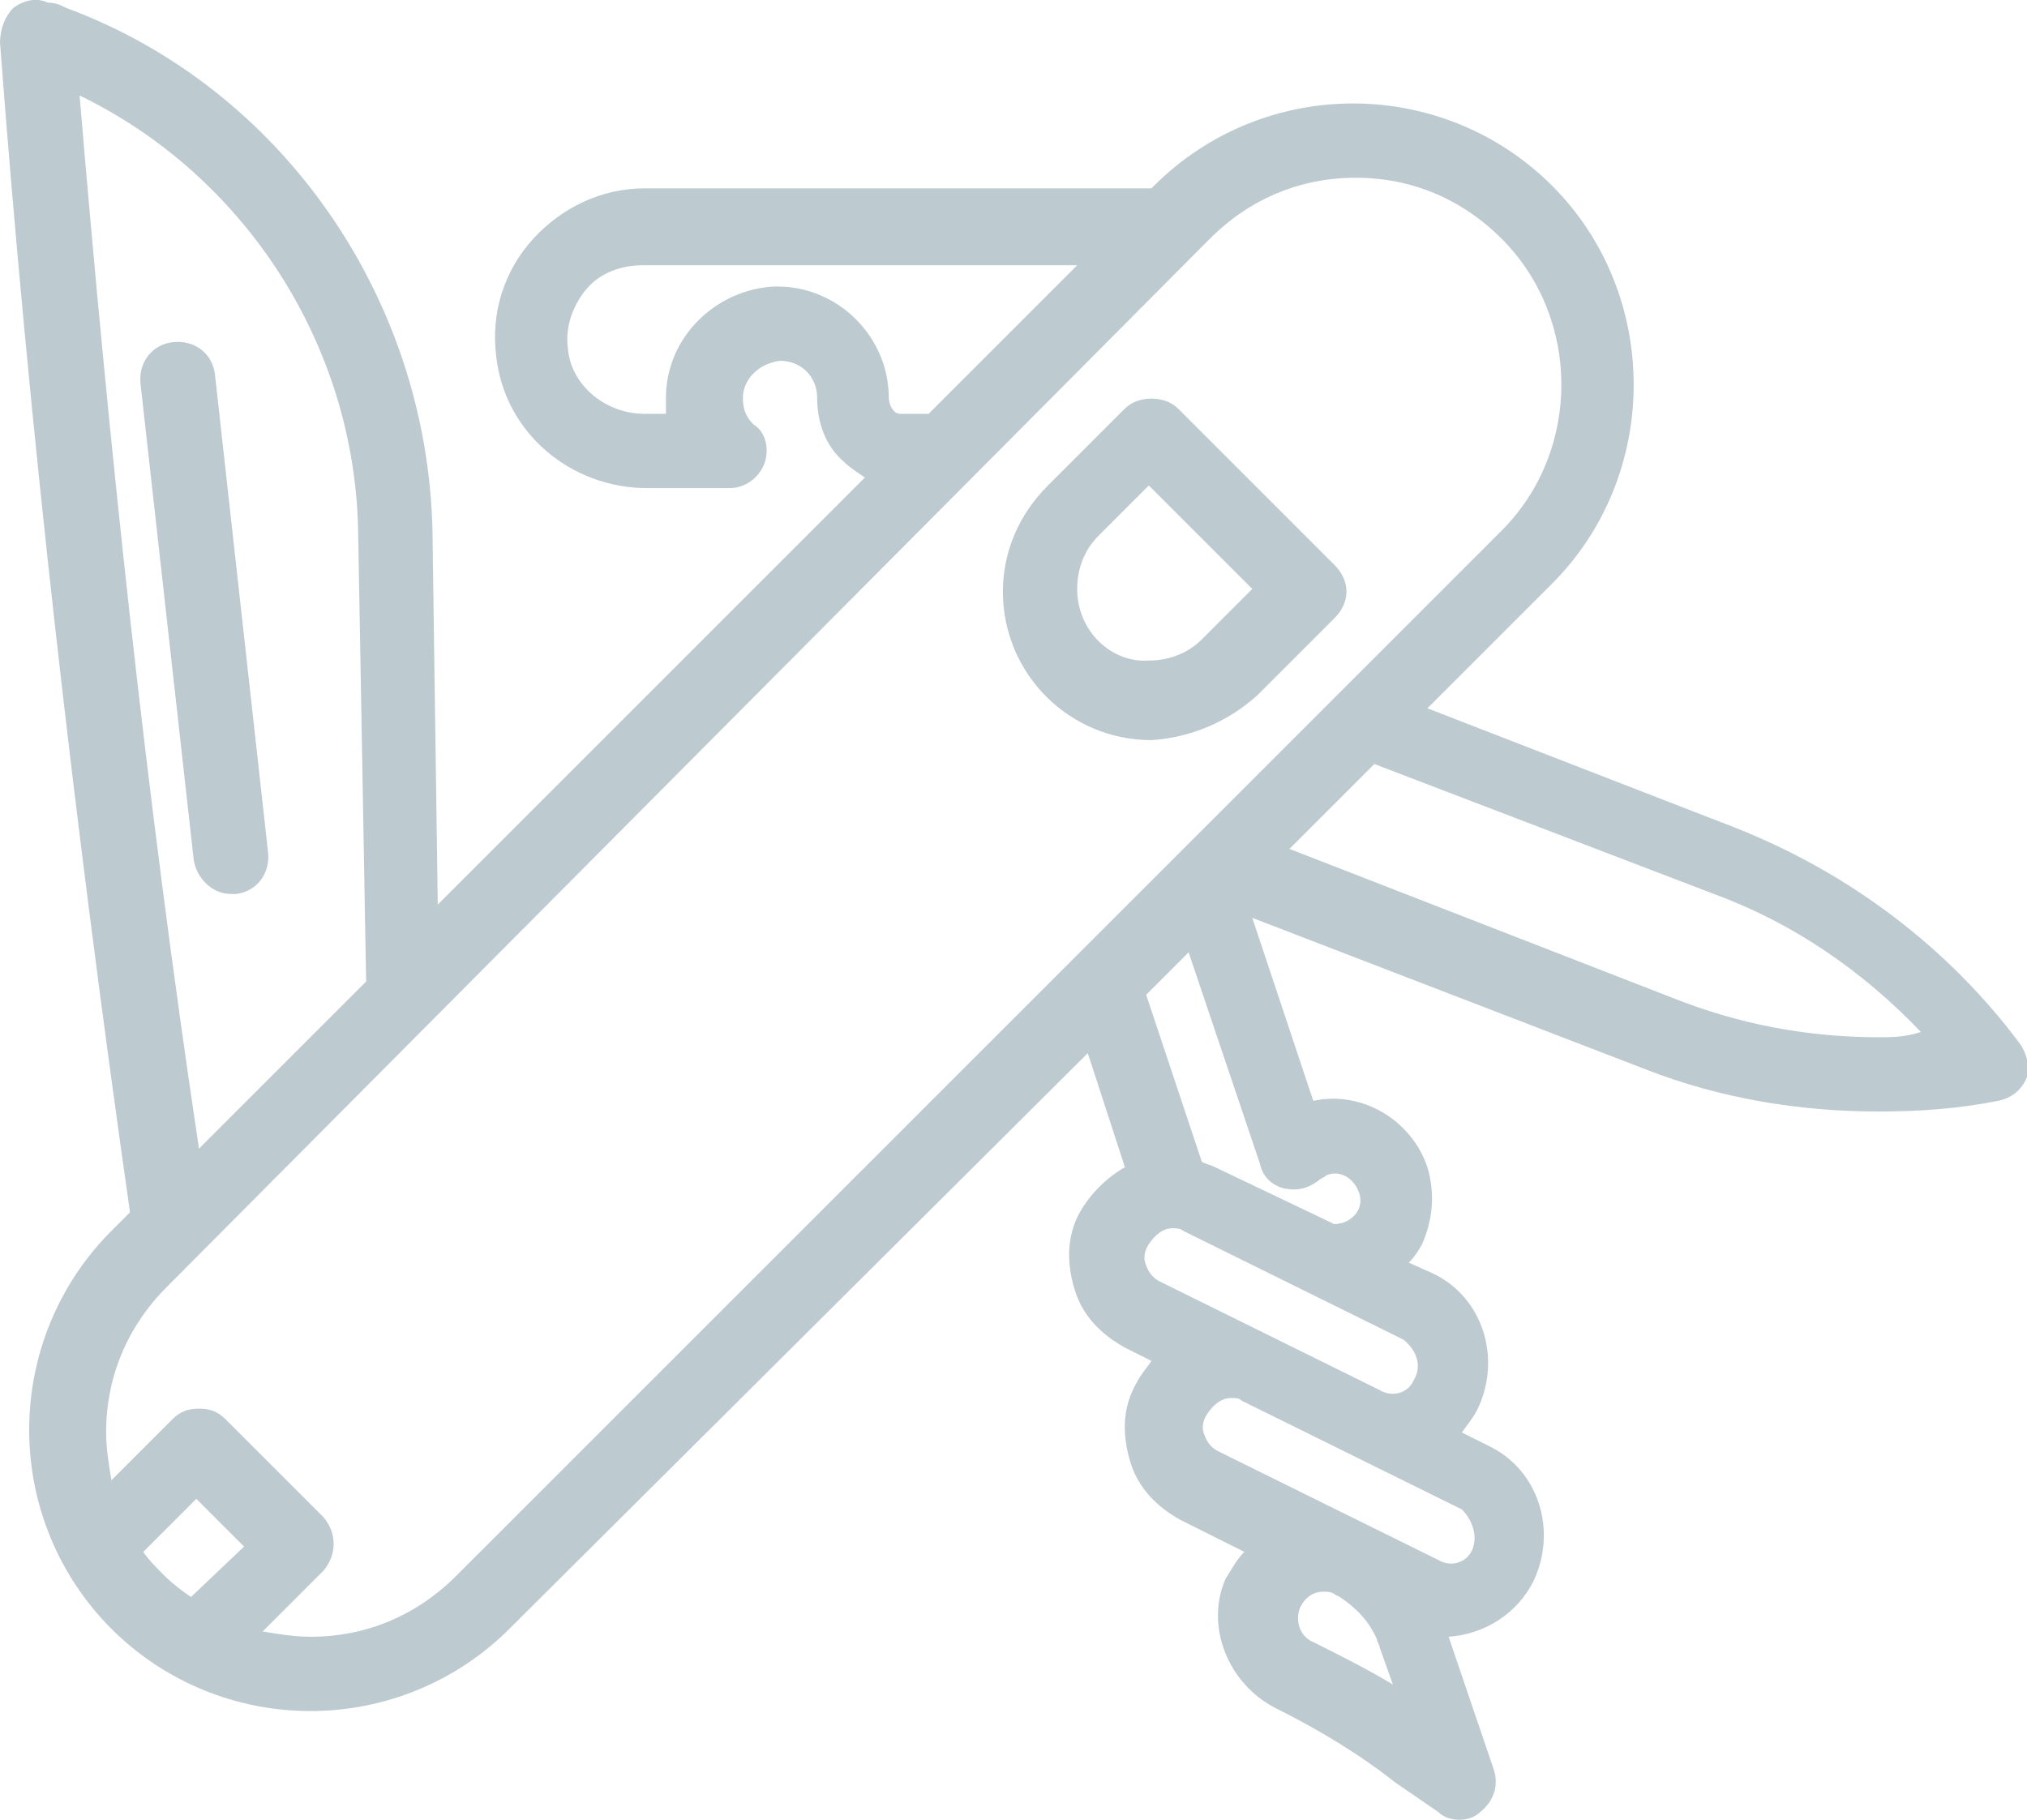 <?xml version="1.0" encoding="utf-8"?>
<!-- Generator: Adobe Illustrator 21.1.0, SVG Export Plug-In . SVG Version: 6.00 Build 0)  -->
<svg version="1.1" id="Calque_1" xmlns="http://www.w3.org/2000/svg" xmlns:xlink="http://www.w3.org/1999/xlink" x="0px" y="0px"
	 viewBox="0 0 76.4 68.6" style="enable-background:new 0 0 76.4 68.6;" xml:space="preserve">
<style type="text/css">
	.st0{fill:#BDCBD1;}
</style>
<g>
	<path class="st0" d="M76.1,39.3c-2.7-3.6-6.4-6.4-10.7-8.1l-11.6-4.5l4.7-4.7c4.1-4.1,4.1-10.9,0-15c-2-2-4.7-3.1-7.5-3.1
		c-2.8,0-5.5,1.1-7.5,3.1l-0.1,0.1H24.3c-1.6,0-3.1,0.7-4.2,1.9c-1.1,1.2-1.6,2.8-1.4,4.4c0.3,2.9,2.8,5,5.7,5h3.1
		c0.6,0,1.1-0.4,1.3-0.9s0.1-1.2-0.4-1.5c-0.3-0.3-0.4-0.6-0.4-1c0-0.7,0.6-1.3,1.4-1.4c0.8,0,1.4,0.6,1.4,1.4c0,0.9,0.3,1.8,1,2.4
		c0.2,0.2,0.5,0.4,0.8,0.6L16.5,34.1L16.3,20C16.1,11.2,10.6,3.3,2.5,0.3C2.3,0.2,2.1,0.1,1.8,0.1C1.4-0.1,0.9,0,0.5,0.3
		C0.2,0.6,0,1.1,0,1.6C1.1,16.2,2.8,31,4.9,45.7l-0.7,0.7c-2,2-3.1,4.7-3.1,7.5c0,2.8,1.1,5.5,3.1,7.5s4.7,3.1,7.5,3.1
		c2.8,0,5.5-1.1,7.5-3.1L41,39.7l1.4,4.3c-0.7,0.4-1.3,1-1.7,1.7c-0.5,0.9-0.5,1.9-0.2,2.9c0.3,1,1,1.7,1.9,2.2l1,0.5
		c-0.2,0.3-0.4,0.5-0.6,0.9c-0.5,0.9-0.5,1.9-0.2,2.9c0.3,1,1,1.7,1.9,2.2l2.4,1.2c-0.3,0.3-0.5,0.7-0.7,1c-0.8,1.8,0.1,4,1.9,4.9
		c1.6,0.8,3.1,1.7,4.5,2.8l1.6,1.1c0.2,0.2,0.5,0.3,0.8,0.3c0.3,0,0.6-0.1,0.8-0.3c0.5-0.4,0.7-1,0.5-1.6l-1.7-5
		c1.4-0.1,2.6-0.9,3.2-2.1c0.9-1.9,0.2-4.2-1.7-5.1l-1-0.5c0.2-0.3,0.4-0.5,0.6-0.9c0.9-1.9,0.2-4.2-1.7-5.1l-0.9-0.4
		c0.2-0.2,0.4-0.5,0.5-0.7c0.4-0.9,0.5-1.9,0.2-2.9c-0.6-1.8-2.5-2.9-4.3-2.5l-2.3-6.9L62,40.3c2.8,1.1,5.8,1.6,8.8,1.6
		c1.5,0,3-0.1,4.5-0.4c0.5-0.1,0.9-0.4,1.1-0.9C76.5,40.2,76.4,39.7,76.1,39.3z M34,15.6c-0.1,0-0.2,0-0.3-0.1
		c-0.1-0.1-0.2-0.3-0.2-0.5c0-2.3-1.9-4.2-4.2-4.2c0,0-0.1,0-0.1,0c-2.2,0.1-4.1,1.9-4.1,4.2c0,0.2,0,0.4,0,0.6h-0.8
		c-1.5,0-2.8-1.1-2.9-2.5c-0.1-0.8,0.2-1.6,0.7-2.2c0.5-0.6,1.3-0.9,2.1-0.9h16.4L35,15.6L34,15.6L34,15.6z M3,3.6
		c6.2,3,10.4,9.4,10.5,16.5l0.3,16.9l-6.3,6.3C5.5,30,4.1,16.7,3,3.6z M7.2,60.2c-0.3-0.2-0.7-0.5-1-0.8c-0.3-0.3-0.6-0.6-0.8-0.9
		l2-2l1.8,1.8L7.2,60.2z M17.2,59.4c-1.5,1.5-3.4,2.3-5.5,2.3c-0.6,0-1.2-0.1-1.8-0.2l2.3-2.3c0.5-0.6,0.5-1.4,0-2l-3.7-3.7
		c-0.3-0.3-0.6-0.4-1-0.4s-0.7,0.1-1,0.4l-2.3,2.3c-0.1-0.6-0.2-1.2-0.2-1.8c0-2.1,0.8-4,2.3-5.5L45.6,9c1.5-1.5,3.4-2.3,5.5-2.3
		c2.1,0,4,0.8,5.5,2.3c3,3,3,8,0,11L17.2,59.4z M49.5,61.9c-0.5-0.2-0.7-0.8-0.5-1.3c0.2-0.4,0.5-0.6,0.9-0.6c0.1,0,0.3,0,0.4,0.1
		l0.2,0.1c0.6,0.4,1.1,0.9,1.4,1.6c0,0,0,0,0,0c0,0,0,0,0,0c0,0.1,0.1,0.2,0.1,0.3l0.5,1.4C51.5,62.9,50.5,62.4,49.5,61.9z
		 M55.5,58.4c-0.2,0.5-0.8,0.7-1.3,0.4l-8.3-4.1c-0.2-0.1-0.4-0.3-0.5-0.6c-0.1-0.2-0.1-0.5,0.1-0.8c0.2-0.3,0.5-0.6,0.9-0.6
		c0.2,0,0.3,0,0.4,0.1l8.3,4.1C55.5,57.3,55.7,57.9,55.5,58.4z M53.3,52c-0.2,0.5-0.8,0.7-1.3,0.4l-8.3-4.1
		c-0.2-0.1-0.4-0.3-0.5-0.6c-0.1-0.2-0.1-0.5,0.1-0.8c0.2-0.3,0.5-0.6,0.9-0.6c0.1,0,0.3,0,0.4,0.1c0,0,0,0,0,0l8.3,4.1
		C53.4,50.9,53.6,51.5,53.3,52z M48.4,44.8c0.5,0.1,0.9,0,1.3-0.3c0.1-0.1,0.2-0.1,0.3-0.2c0.5-0.2,1,0.1,1.2,0.6
		c0.1,0.2,0.1,0.5,0,0.7c-0.1,0.2-0.3,0.4-0.6,0.5c-0.1,0-0.3,0.1-0.4,0L45.8,44c-0.2-0.1-0.3-0.1-0.5-0.2l-2.1-6.3l0.6-0.6l1-1
		l2.7,8C47.6,44.4,48,44.7,48.4,44.8z M70.8,39.1c-2.7,0-5.3-0.5-7.8-1.5l-14.4-5.6l2.9-2.9l0.3-0.3l12.8,4.9c3,1.1,5.6,2.9,7.8,5.2
		C71.8,39.1,71.3,39.1,70.8,39.1z"/>
	<path class="st0" d="M47.4,26.2l2.9-2.9c0.6-0.6,0.6-1.4,0-2l-5.9-5.9c-0.5-0.5-1.5-0.5-2,0l-2.9,2.9c-1.1,1.1-1.7,2.5-1.7,4
		c0,3.1,2.5,5.6,5.6,5.6C44.9,27.8,46.3,27.2,47.4,26.2z M40.6,22.2c0-0.8,0.3-1.5,0.8-2l1.9-1.9l3.9,3.9l-1.9,1.9
		c-0.5,0.5-1.2,0.8-2,0.8C41.9,25,40.6,23.8,40.6,22.2z"/>
	<path class="st0" d="M8.1,14.1c-0.1-0.8-0.8-1.3-1.6-1.2c-0.8,0.1-1.3,0.8-1.2,1.6l2,17.9c0.1,0.7,0.7,1.3,1.4,1.3
		c0.1,0,0.1,0,0.2,0c0.8-0.1,1.3-0.8,1.2-1.6L8.1,14.1z"/>
</g>
</svg>
